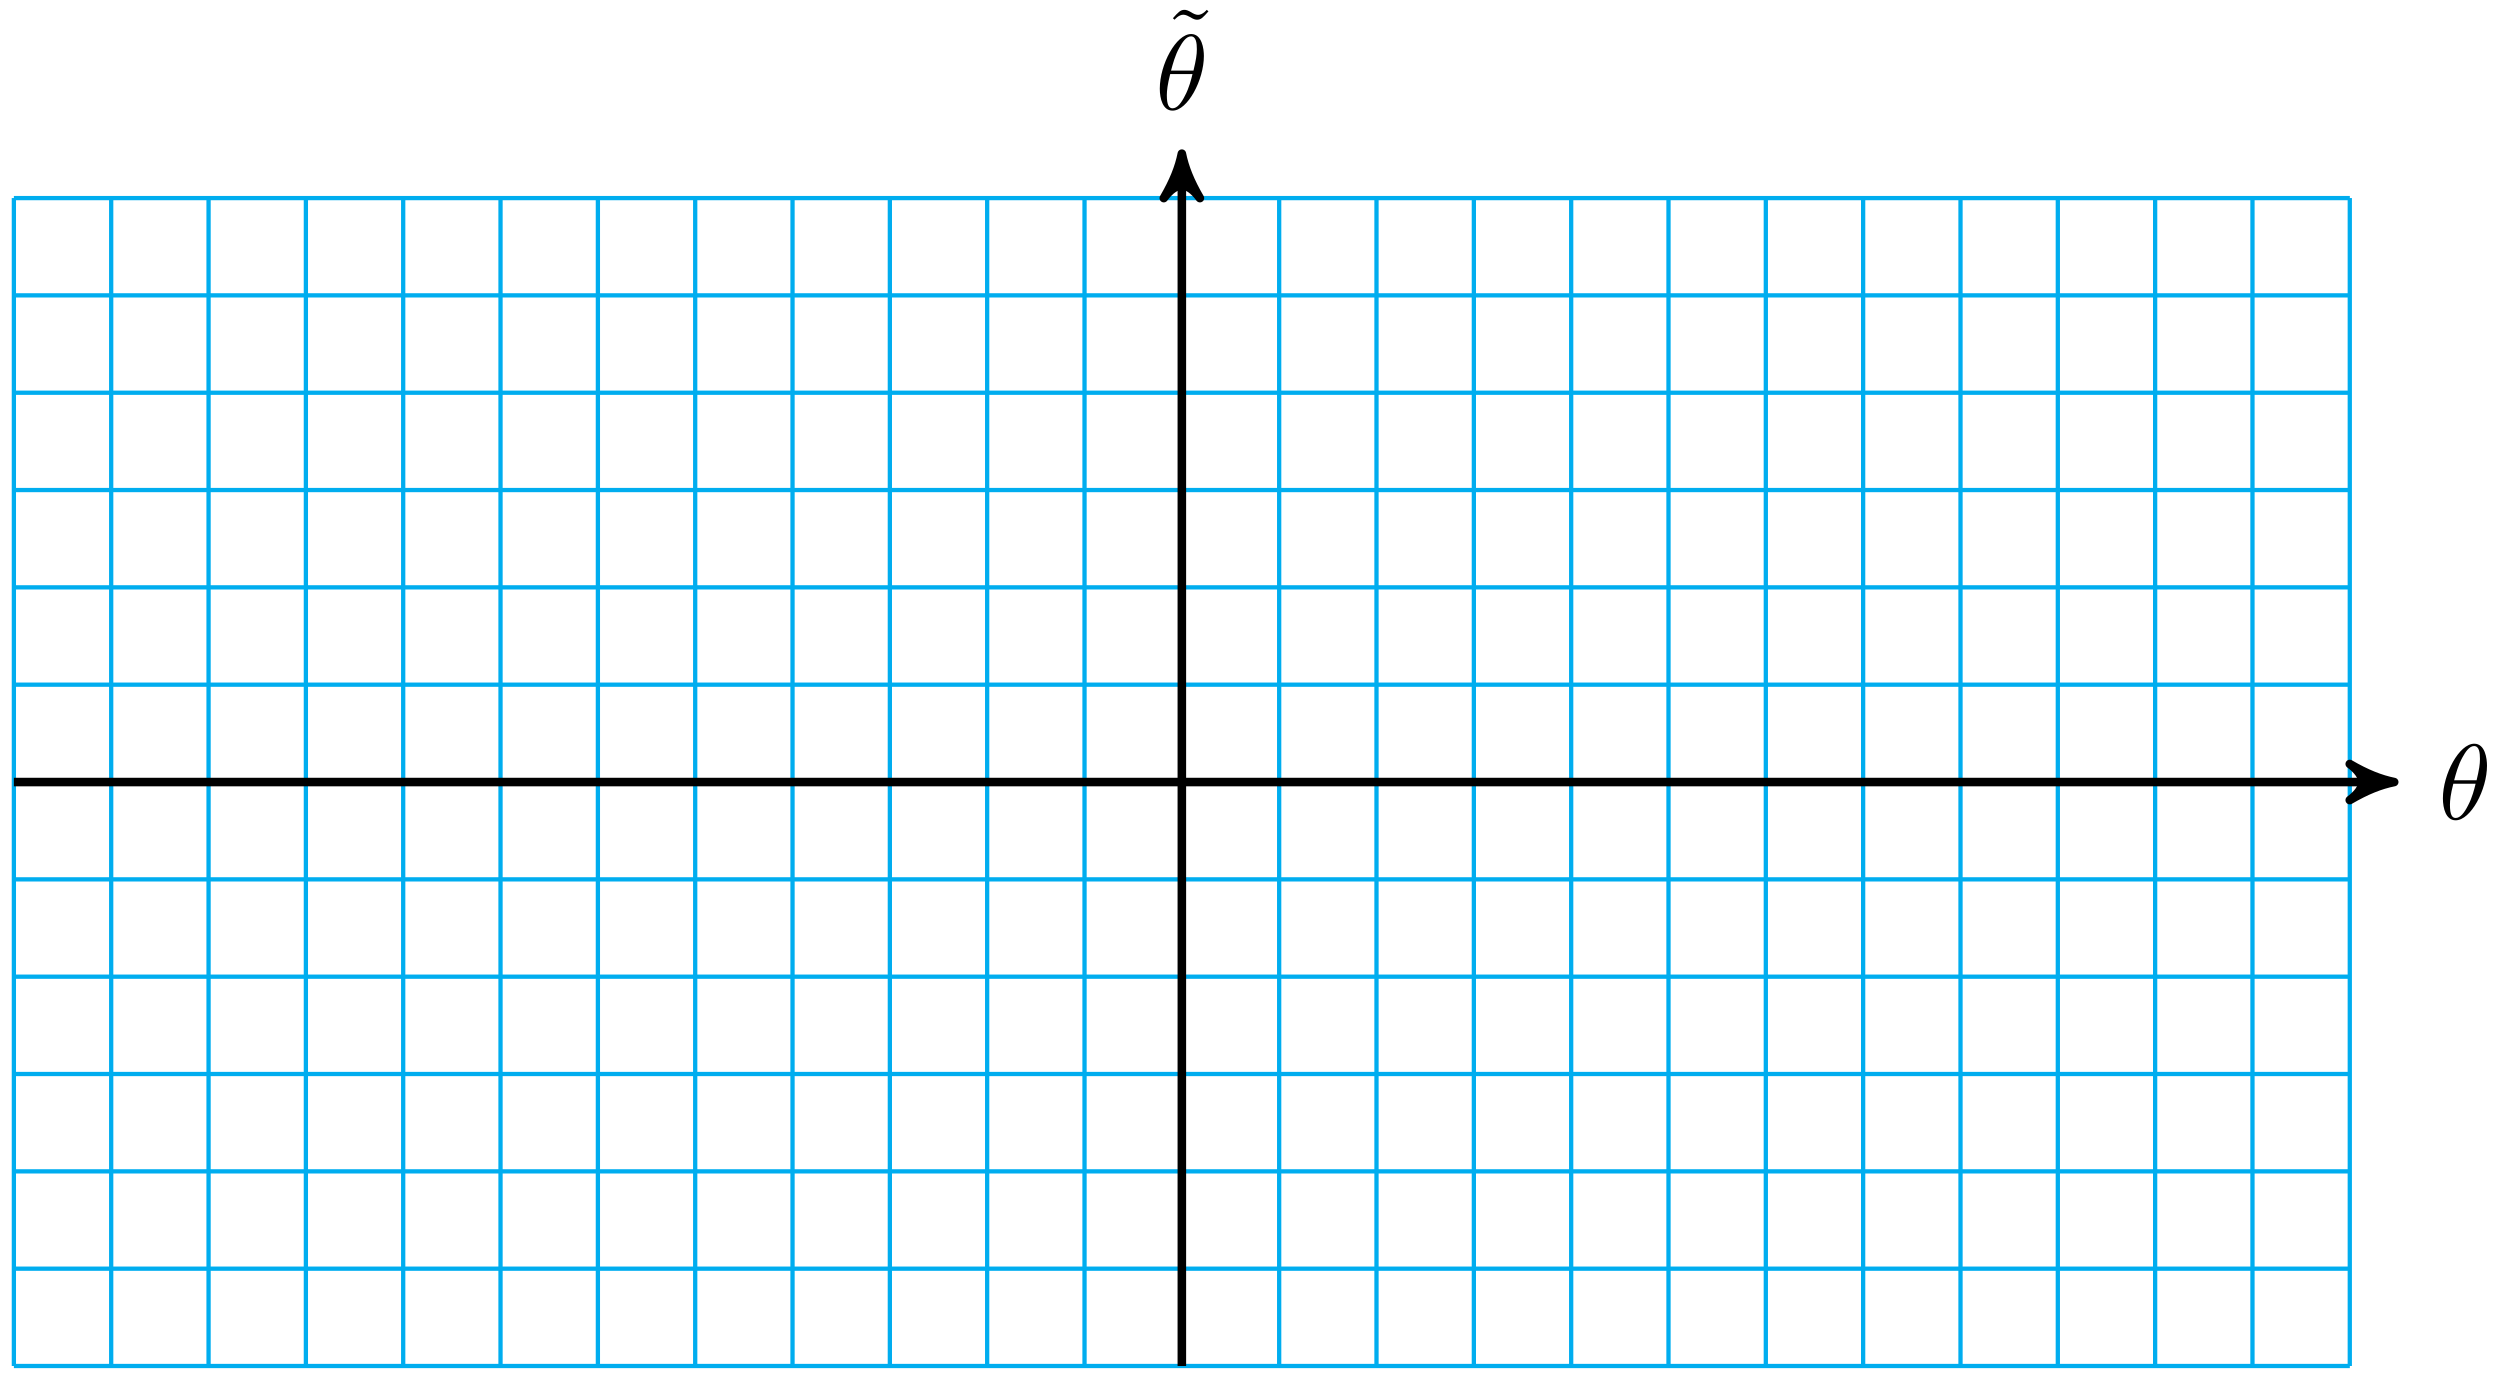 <?xml version="1.0" encoding="UTF-8"?>
<svg xmlns="http://www.w3.org/2000/svg" xmlns:xlink="http://www.w3.org/1999/xlink" width="233pt" height="129pt" viewBox="0 0 233 129" version="1.1">
<defs>
<g>
<symbol overflow="visible" id="glyph0-0">
<path style="stroke:none;" d=""/>
</symbol>
<symbol overflow="visible" id="glyph0-1">
<path style="stroke:none;" d="M 4.531 -4.984 C 4.531 -5.641 4.359 -7.031 3.344 -7.031 C 1.953 -7.031 0.422 -4.219 0.422 -1.938 C 0.422 -1 0.703 0.109 1.609 0.109 C 3.016 0.109 4.531 -2.75 4.531 -4.984 Z M 1.469 -3.625 C 1.641 -4.25 1.844 -5.047 2.25 -5.766 C 2.516 -6.25 2.875 -6.812 3.328 -6.812 C 3.812 -6.812 3.875 -6.172 3.875 -5.609 C 3.875 -5.109 3.797 -4.609 3.562 -3.625 Z M 3.469 -3.297 C 3.359 -2.844 3.156 -2 2.766 -1.281 C 2.422 -0.594 2.047 -0.109 1.609 -0.109 C 1.281 -0.109 1.078 -0.406 1.078 -1.328 C 1.078 -1.75 1.141 -2.328 1.391 -3.297 Z M 3.469 -3.297 "/>
</symbol>
<symbol overflow="visible" id="glyph1-0">
<path style="stroke:none;" d=""/>
</symbol>
<symbol overflow="visible" id="glyph1-1">
<path style="stroke:none;" d="M 4.141 -6.516 L 3.984 -6.656 C 3.984 -6.656 3.609 -6.188 3.172 -6.188 C 2.938 -6.188 2.688 -6.328 2.516 -6.438 C 2.25 -6.594 2.078 -6.656 1.906 -6.656 C 1.531 -6.656 1.328 -6.438 0.828 -5.875 L 0.984 -5.734 C 0.984 -5.734 1.359 -6.203 1.797 -6.203 C 2.031 -6.203 2.281 -6.062 2.453 -5.969 C 2.719 -5.797 2.906 -5.734 3.078 -5.734 C 3.453 -5.734 3.641 -5.953 4.141 -6.516 Z M 4.141 -6.516 "/>
</symbol>
</g>
</defs>
<g id="surface1">
<path style="fill:none;stroke-width:0.399;stroke-linecap:butt;stroke-linejoin:miter;stroke:rgb(0%,67.839%,93.729%);stroke-opacity:1;stroke-miterlimit:10;" d="M -108.855 -54.426 L 108.856 -54.426 M -108.855 -45.356 L 108.856 -45.356 M -108.855 -36.286 L 108.856 -36.286 M -108.855 -27.212 L 108.856 -27.212 M -108.855 -18.142 L 108.856 -18.142 M -108.855 -9.072 L 108.856 -9.072 M -108.855 -0.002 L 108.856 -0.002 M -108.855 9.073 L 108.856 9.073 M -108.855 18.143 L 108.856 18.143 M -108.855 27.213 L 108.856 27.213 M -108.855 36.283 L 108.856 36.283 M -108.855 45.357 L 108.856 45.357 M -108.855 54.423 L 108.856 54.423 M -108.855 -54.426 L -108.855 54.427 M -99.785 -54.426 L -99.785 54.427 M -90.71 -54.426 L -90.71 54.427 M -81.64 -54.426 L -81.64 54.427 M -72.57 -54.426 L -72.57 54.427 M -63.5 -54.426 L -63.5 54.427 M -54.425 -54.426 L -54.425 54.427 M -45.355 -54.426 L -45.355 54.427 M -36.285 -54.426 L -36.285 54.427 M -27.214 -54.426 L -27.214 54.427 M -18.144 -54.426 L -18.144 54.427 M -9.07 -54.426 L -9.07 54.427 M 0 -54.426 L 0 54.427 M 9.071 -54.426 L 9.071 54.427 M 18.141 -54.426 L 18.141 54.427 M 27.215 -54.426 L 27.215 54.427 M 36.286 -54.426 L 36.286 54.427 M 45.356 -54.426 L 45.356 54.427 M 54.426 -54.426 L 54.426 54.427 M 63.497 -54.426 L 63.497 54.427 M 72.571 -54.426 L 72.571 54.427 M 81.641 -54.426 L 81.641 54.427 M 90.711 -54.426 L 90.711 54.427 M 99.782 -54.426 L 99.782 54.427 M 108.852 -54.426 L 108.852 54.427 " transform="matrix(1,0,0,-1,110.148,72.885)"/>
<path style="fill:none;stroke-width:0.797;stroke-linecap:butt;stroke-linejoin:miter;stroke:rgb(0%,0%,0%);stroke-opacity:1;stroke-miterlimit:10;" d="M -108.855 -0.002 L 111.954 -0.002 " transform="matrix(1,0,0,-1,110.148,72.885)"/>
<path style="fill-rule:nonzero;fill:rgb(0%,0%,0%);fill-opacity:1;stroke-width:0.797;stroke-linecap:butt;stroke-linejoin:round;stroke:rgb(0%,0%,0%);stroke-opacity:1;stroke-miterlimit:10;" d="M 1.037 -0.002 C -0.259 0.26 -1.552 0.776 -3.107 1.682 C -1.552 0.518 -1.552 -0.517 -3.107 -1.685 C -1.552 -0.779 -0.259 -0.259 1.037 -0.002 Z M 1.037 -0.002 " transform="matrix(1,0,0,-1,222.103,72.885)"/>
<g style="fill:rgb(0%,0%,0%);fill-opacity:1;">
  <use xlink:href="#glyph0-1" x="227.257" y="76.344"/>
</g>
<path style="fill:none;stroke-width:0.797;stroke-linecap:butt;stroke-linejoin:miter;stroke:rgb(0%,0%,0%);stroke-opacity:1;stroke-miterlimit:10;" d="M 0 -54.426 L 0 57.529 " transform="matrix(1,0,0,-1,110.148,72.885)"/>
<path style="fill-rule:nonzero;fill:rgb(0%,0%,0%);fill-opacity:1;stroke-width:0.797;stroke-linecap:butt;stroke-linejoin:round;stroke:rgb(0%,0%,0%);stroke-opacity:1;stroke-miterlimit:10;" d="M 1.036 -0 C -0.257 0.257 -1.554 0.777 -3.109 1.683 C -1.554 0.519 -1.554 -0.52 -3.109 -1.684 C -1.554 -0.778 -0.257 -0.258 1.036 -0 Z M 1.036 -0 " transform="matrix(0,-1,-1,0,110.148,15.356)"/>
<g style="fill:rgb(0%,0%,0%);fill-opacity:1;">
  <use xlink:href="#glyph1-1" x="108.487" y="7.573"/>
</g>
<g style="fill:rgb(0%,0%,0%);fill-opacity:1;">
  <use xlink:href="#glyph0-1" x="107.671" y="10.202"/>
</g>
</g>
</svg>
